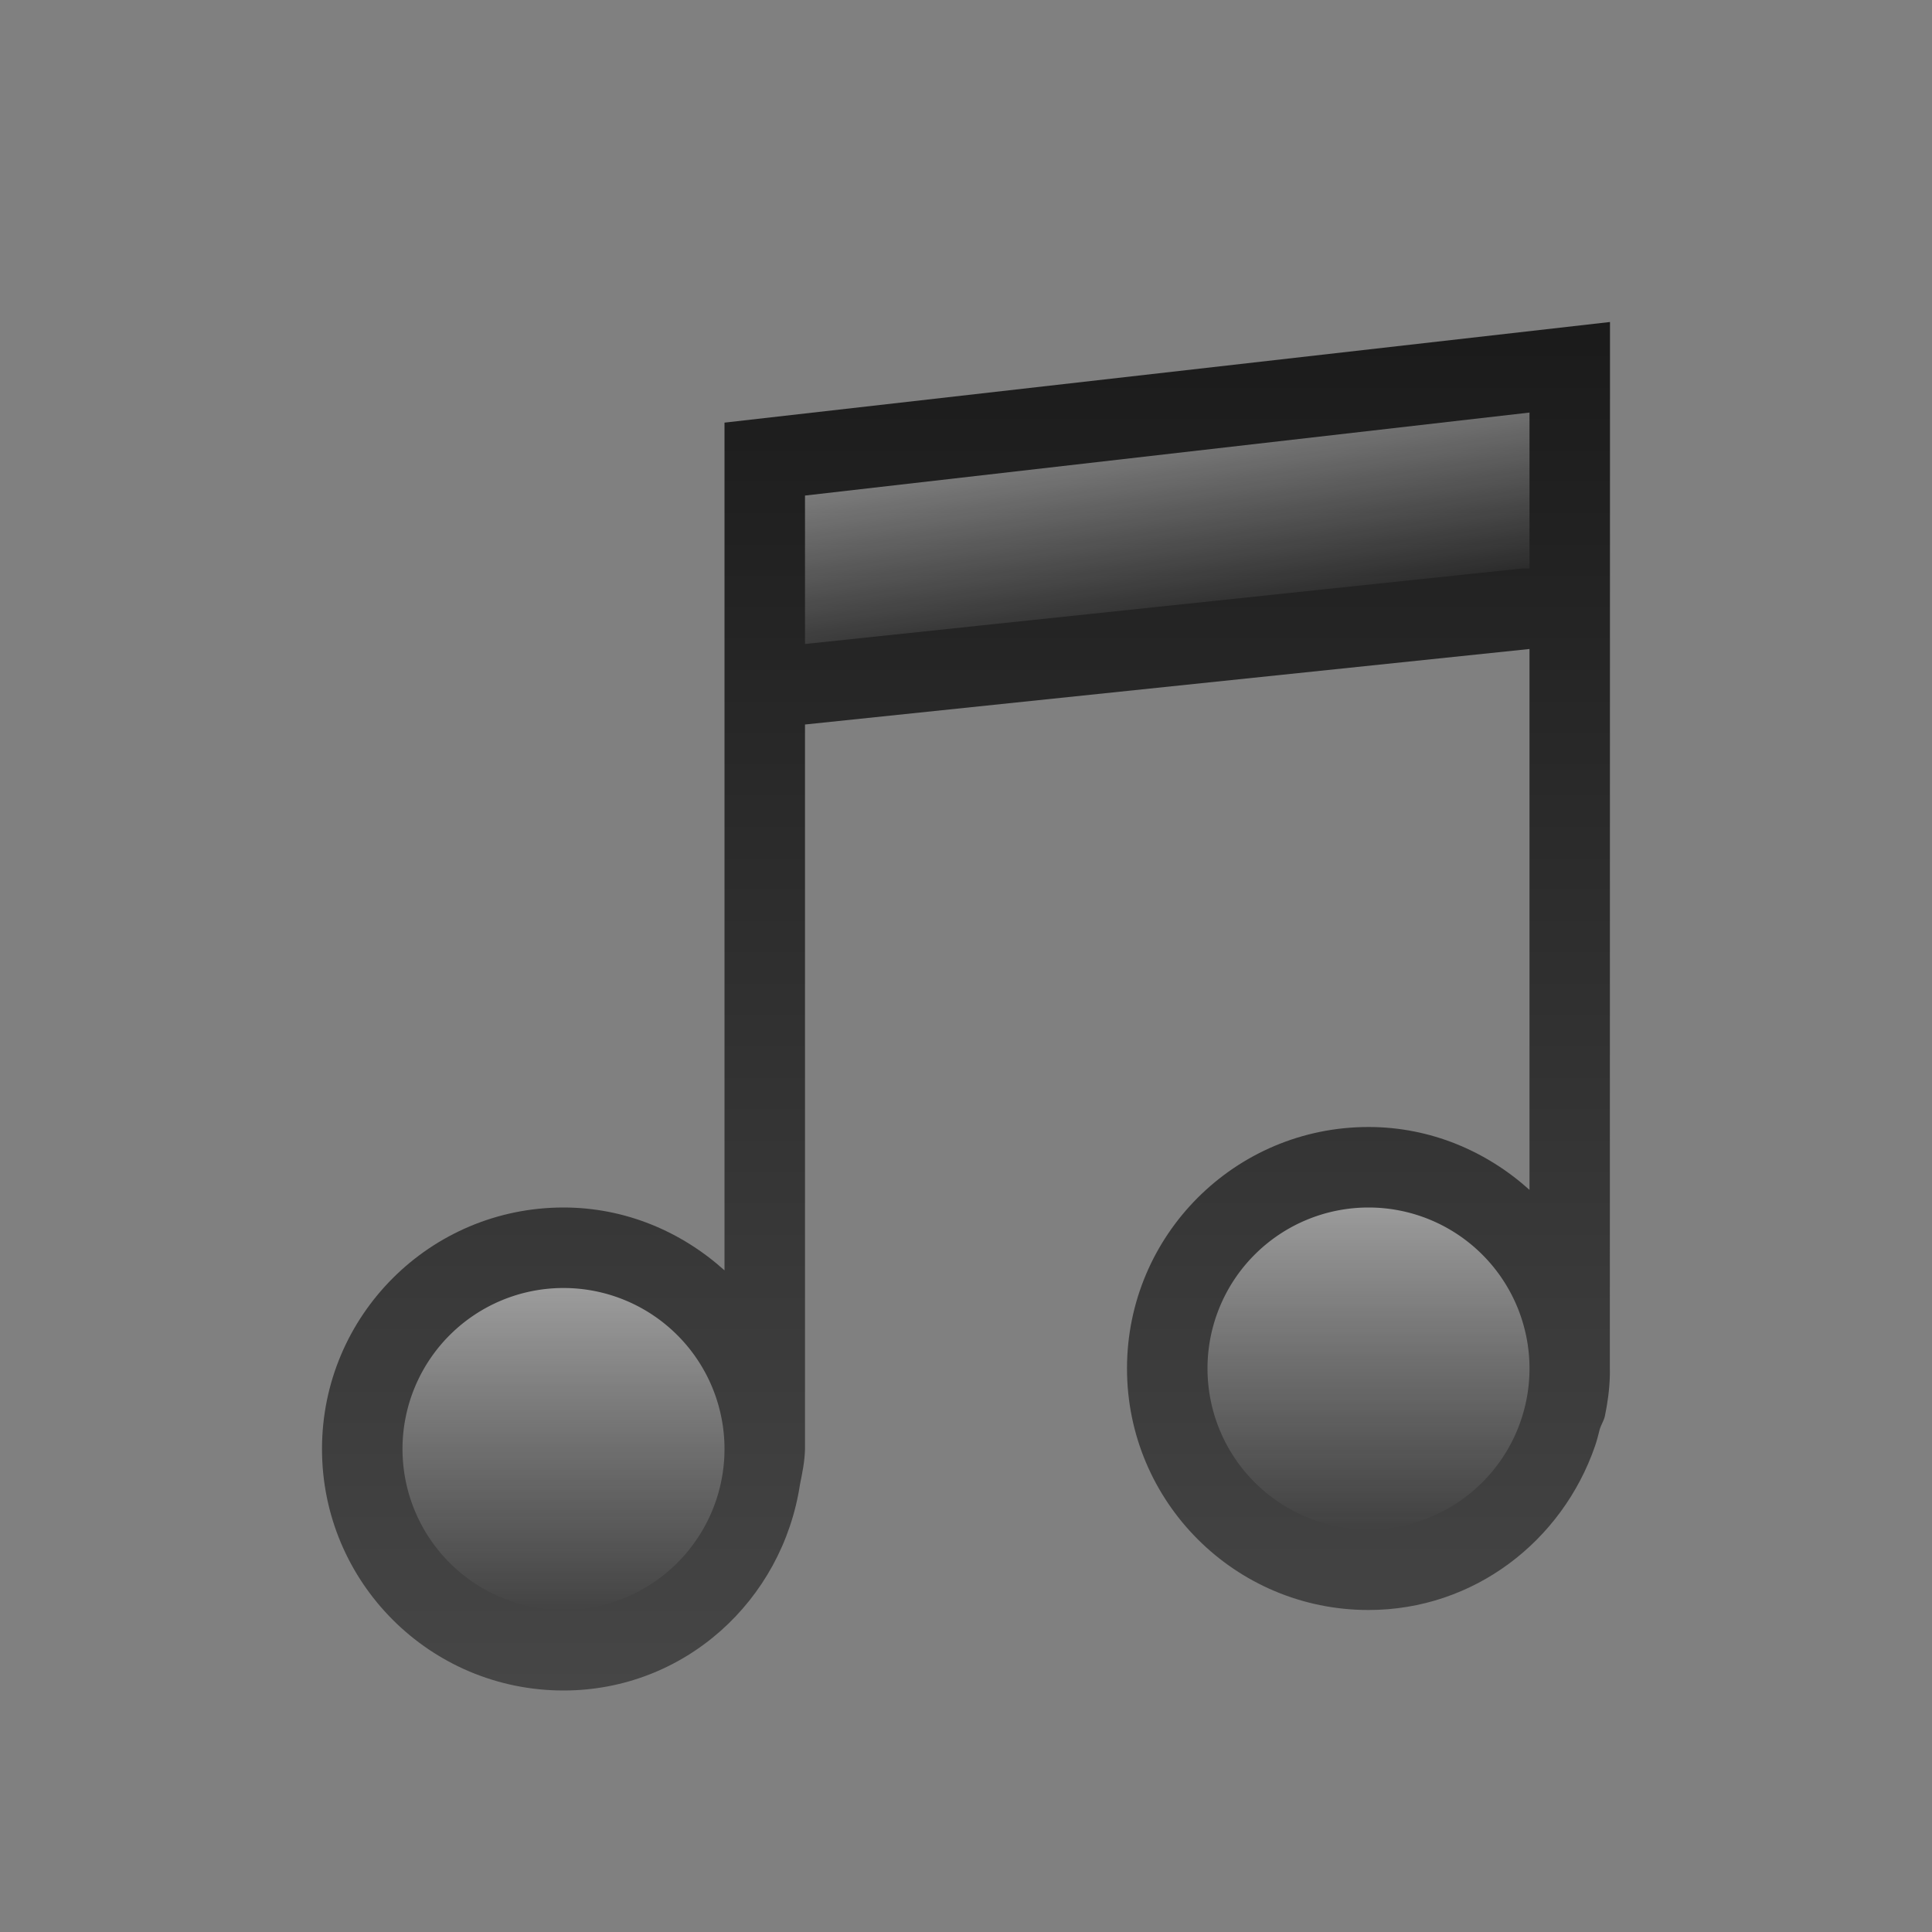 <?xml version="1.0" encoding="UTF-8" standalone="no"?>
<!-- Created with Inkscape (http://www.inkscape.org/) -->

<svg
   xmlns:dc="http://purl.org/dc/elements/1.1/"
   xmlns:cc="http://creativecommons.org/ns#"
   xmlns:rdf="http://www.w3.org/1999/02/22-rdf-syntax-ns#"
   xmlns:svg="http://www.w3.org/2000/svg"
   xmlns="http://www.w3.org/2000/svg"
   xmlns:xlink="http://www.w3.org/1999/xlink"
   xmlns:sodipodi="http://sodipodi.sourceforge.net/DTD/sodipodi-0.dtd"
   xmlns:inkscape="http://www.inkscape.org/namespaces/inkscape"
   version="1.1"
   width="24"
   height="24"
   id="svg12707"
   inkscape:version="0.48.4 r9939"
   sodipodi:docname="folder-music.svg">
  <rect width="100%" height="100%" fill="#808080" stroke="none"/>
  <sodipodi:namedview
     pagecolor="#ffffff"
     bordercolor="#666666"
     borderopacity="1"
     objecttolerance="10"
     gridtolerance="10"
     guidetolerance="10"
     inkscape:pageopacity="0"
     inkscape:pageshadow="2"
     inkscape:window-width="1364"
     inkscape:window-height="700"
     id="namedview41"
     showgrid="false"
     showborder="false"
     inkscape:snap-bbox="true"
     inkscape:bbox-paths="true"
     inkscape:bbox-nodes="true"
     inkscape:snap-bbox-midpoints="true"
     inkscape:zoom="1"
     inkscape:cx="13.919462"
     inkscape:cy="4.6551203"
     inkscape:window-x="0"
     inkscape:window-y="28"
     inkscape:window-maximized="1"
     inkscape:current-layer="svg12707">
    <inkscape:grid
       type="xygrid"
       id="grid3847"
       empspacing="5"
       visible="true"
       enabled="true"
       snapvisiblegridlinesonly="true" />
  </sodipodi:namedview>
  <defs
     id="defs12709">
    <linearGradient
       inkscape:collect="always"
       id="linearGradient4021">
      <stop
         style="stop-color:#ffffff;stop-opacity:1;"
         offset="0"
         id="stop4023" />
      <stop
         style="stop-color:#ffffff;stop-opacity:0;"
         offset="1"
         id="stop4025" />
    </linearGradient>
    <linearGradient
       inkscape:collect="always"
       id="linearGradient4005">
      <stop
         style="stop-color:#ffffff;stop-opacity:1;"
         offset="0"
         id="stop4007" />
      <stop
         style="stop-color:#ffffff;stop-opacity:0;"
         offset="1"
         id="stop4009" />
    </linearGradient>
    <linearGradient
       x1="8"
       y1="15"
       x2="8"
       y2="10"
       id="linearGradient5610-3-8"
       xlink:href="#linearGradient5604-7"
       gradientUnits="userSpaceOnUse"
       gradientTransform="matrix(1.667,0,0,1.6,-2.333,-7.7)" />
    <linearGradient
       x1="9"
       y1="10"
       x2="9"
       y2="15"
       id="linearGradient5618-5-7"
       xlink:href="#linearGradient5612-8"
       gradientUnits="userSpaceOnUse"
       gradientTransform="matrix(1.667,0,0,1.6,-2.333,-7.7)" />
    <linearGradient
       x1="633.305"
       y1="218.844"
       x2="633.305"
       y2="230.173"
       id="linearGradient6572-9"
       xlink:href="#linearGradient3977-3"
       gradientUnits="userSpaceOnUse"
       gradientTransform="matrix(1.388,0,0,1.387,-867.758,-305.615)" />
    <linearGradient
       id="linearGradient3977-3">
      <stop
         id="stop3979-9"
         style="stop-color:#ffffff;stop-opacity:1"
         offset="0" />
      <stop
         id="stop3981-8"
         style="stop-color:#ffffff;stop-opacity:0.235"
         offset="0.029" />
      <stop
         id="stop3983-01"
         style="stop-color:#ffffff;stop-opacity:0.157"
         offset="0.972" />
      <stop
         id="stop3985-2"
         style="stop-color:#ffffff;stop-opacity:0.392"
         offset="1" />
    </linearGradient>
    <linearGradient
       x1="8.674"
       y1="15.028"
       x2="8.674"
       y2="3.102"
       id="linearGradient5936"
       xlink:href="#linearGradient5518-7"
       gradientUnits="userSpaceOnUse"
       gradientTransform="matrix(1.388,0,0,1.387,-0.293,-6)" />
    <linearGradient
       id="linearGradient5518-7">
      <stop
         id="stop5520-3"
         style="stop-color:#eae5ff;stop-opacity:1;"
         offset="0" />
      <stop
         id="stop5522-8"
         style="stop-color:#d4d5da;stop-opacity:1;"
         offset="1" />
    </linearGradient>
    <linearGradient
       inkscape:collect="always"
       xlink:href="#linearGradient3977"
       id="linearGradient6954"
       gradientUnits="userSpaceOnUse"
       gradientTransform="translate(-602.237,-208.245)"
       x1="633.305"
       y1="218.844"
       x2="633.305"
       y2="230.173" />
    <linearGradient
       id="linearGradient3977">
      <stop
         id="stop3979"
         style="stop-color:#ffffff;stop-opacity:1"
         offset="0" />
      <stop
         id="stop3981"
         style="stop-color:#ffffff;stop-opacity:0.235"
         offset="0.029" />
      <stop
         id="stop3983"
         style="stop-color:#ffffff;stop-opacity:0.157"
         offset="0.972" />
      <stop
         id="stop3985"
         style="stop-color:#ffffff;stop-opacity:0.392"
         offset="1" />
    </linearGradient>
    <linearGradient
       gradientTransform="translate(22.763,7.755)"
       inkscape:collect="always"
       xlink:href="#linearGradient5604-7"
       id="linearGradient6948"
       gradientUnits="userSpaceOnUse"
       x1="8"
       y1="15"
       x2="8"
       y2="10" />
    <linearGradient
       id="linearGradient5604-7">
      <stop
         id="stop5606-8"
         style="stop-color:#6f6c7e;stop-opacity:1;"
         offset="0" />
      <stop
         id="stop5608-5"
         style="stop-color:#aaaaaa;stop-opacity:1;"
         offset="1" />
    </linearGradient>
    <linearGradient
       gradientTransform="translate(22.763,7.755)"
       inkscape:collect="always"
       xlink:href="#linearGradient5612-8"
       id="linearGradient6950"
       gradientUnits="userSpaceOnUse"
       x1="9"
       y1="10"
       x2="9"
       y2="15" />
    <linearGradient
       id="linearGradient5612-8">
      <stop
         id="stop5614-2"
         style="stop-color:#212121;stop-opacity:1;"
         offset="0" />
      <stop
         id="stop5616-0"
         style="stop-color:#58575e;stop-opacity:1;"
         offset="1" />
    </linearGradient>
    <linearGradient
       y2="3.102"
       x2="8.674"
       y1="15.028"
       x1="8.674"
       gradientTransform="translate(22.763,7.755)"
       gradientUnits="userSpaceOnUse"
       id="linearGradient3046"
       xlink:href="#linearGradient5518-7"
       inkscape:collect="always" />
    <linearGradient
       inkscape:collect="always"
       xlink:href="#linearGradient5518-7"
       id="linearGradient3900"
       gradientUnits="userSpaceOnUse"
       gradientTransform="matrix(1.388,0,0,1.387,-0.293,-6)"
       x1="8.674"
       y1="15.028"
       x2="8.674"
       y2="3.102" />
    <linearGradient
       inkscape:collect="always"
       xlink:href="#linearGradient3977-3"
       id="linearGradient3902"
       gradientUnits="userSpaceOnUse"
       gradientTransform="matrix(1.388,0,0,1.387,-867.758,-305.615)"
       x1="633.305"
       y1="218.844"
       x2="633.305"
       y2="230.173" />
    <linearGradient
       inkscape:collect="always"
       xlink:href="#linearGradient5604-7"
       id="linearGradient3904"
       gradientUnits="userSpaceOnUse"
       gradientTransform="matrix(1.667,0,0,1.6,-2.333,-7.7)"
       x1="8"
       y1="15"
       x2="8"
       y2="10" />
    <linearGradient
       inkscape:collect="always"
       xlink:href="#linearGradient5612-8"
       id="linearGradient3906"
       gradientUnits="userSpaceOnUse"
       gradientTransform="matrix(1.667,0,0,1.6,-2.333,-7.7)"
       x1="9"
       y1="10"
       x2="9"
       y2="15" />
    <linearGradient
       inkscape:collect="always"
       xlink:href="#linearGradient5604-7"
       id="linearGradient3912"
       gradientUnits="userSpaceOnUse"
       gradientTransform="matrix(1.667,0,0,1.6,-2.333,-2.7)"
       x1="8"
       y1="15"
       x2="8"
       y2="10" />
    <linearGradient
       inkscape:collect="always"
       xlink:href="#linearGradient5612-8"
       id="linearGradient3914"
       gradientUnits="userSpaceOnUse"
       gradientTransform="matrix(1.667,0,0,1.6,-2.333,-2.7)"
       x1="9"
       y1="10"
       x2="9"
       y2="15" />
    <linearGradient
       inkscape:collect="always"
       xlink:href="#linearGradient3977-3"
       id="linearGradient3918"
       gradientUnits="userSpaceOnUse"
       gradientTransform="matrix(1.388,0,0,1.387,-867.758,-299.615)"
       x1="633.305"
       y1="218.844"
       x2="633.305"
       y2="230.173" />
    <linearGradient
       inkscape:collect="always"
       xlink:href="#linearGradient5518-7"
       id="linearGradient3921"
       gradientUnits="userSpaceOnUse"
       gradientTransform="matrix(1.388,0,0,1.387,-0.293,-1.202e-4)"
       x1="8.674"
       y1="15.028"
       x2="8.674"
       y2="3.102" />
    <linearGradient
       gradientTransform="translate(-11,-15)"
       inkscape:collect="always"
       xlink:href="#linearGradient5621"
       id="linearGradient4509"
       x1="12"
       y1="13"
       x2="12"
       y2="43"
       gradientUnits="userSpaceOnUse" />
    <linearGradient
       id="linearGradient5621">
      <stop
         style="stop-color:#0b0b0b;stop-opacity:1"
         offset="0"
         id="stop5623" />
      <stop
         style="stop-color:#585858;stop-opacity:1"
         offset="1"
         id="stop5625" />
    </linearGradient>
    <linearGradient
       inkscape:collect="always"
       xlink:href="#linearGradient6728"
       id="linearGradient6734"
       x1="435"
       y1="-163.5"
       x2="438"
       y2="-163.5"
       gradientUnits="userSpaceOnUse" />
    <linearGradient
       inkscape:collect="always"
       id="linearGradient6728">
      <stop
         style="stop-color:#ffffff;stop-opacity:1;"
         offset="0"
         id="stop6730" />
      <stop
         style="stop-color:#ffffff;stop-opacity:0;"
         offset="1"
         id="stop6732" />
    </linearGradient>
    <linearGradient
       inkscape:collect="always"
       xlink:href="#linearGradient6728"
       id="linearGradient6736"
       x1="435"
       y1="-163.5"
       x2="438"
       y2="-163.5"
       gradientUnits="userSpaceOnUse" />
    <linearGradient
       inkscape:collect="always"
       xlink:href="#linearGradient6744"
       id="linearGradient6750"
       x1="443.5"
       y1="-178.5"
       x2="444"
       y2="-175.5"
       gradientUnits="userSpaceOnUse"
       gradientTransform="translate(-282.562,194)" />
    <linearGradient
       inkscape:collect="always"
       id="linearGradient6744">
      <stop
         style="stop-color:#ffffff;stop-opacity:1;"
         offset="0"
         id="stop6746" />
      <stop
         style="stop-color:#ffffff;stop-opacity:0;"
         offset="1"
         id="stop6748" />
    </linearGradient>
    <linearGradient
       y2="47.937"
       x2="1407.938"
       y1="63.937"
       x1="1407.938"
       gradientTransform="translate(-1250.5,-33.938)"
       gradientUnits="userSpaceOnUse"
       id="linearGradient3033"
       xlink:href="#linearGradient5621"
       inkscape:collect="always" />
    <linearGradient
       inkscape:collect="always"
       xlink:href="#linearGradient4005"
       id="linearGradient4011"
       x1="4"
       y1="17"
       x2="8"
       y2="17"
       gradientUnits="userSpaceOnUse" />
    <linearGradient
       inkscape:collect="always"
       xlink:href="#linearGradient4005"
       id="linearGradient4013"
       x1="14"
       y1="16"
       x2="18"
       y2="16"
       gradientUnits="userSpaceOnUse" />
    <linearGradient
       inkscape:collect="always"
       xlink:href="#linearGradient4021"
       id="linearGradient4027"
       x1="13"
       y1="4"
       x2="13.438"
       y2="7"
       gradientUnits="userSpaceOnUse"
       gradientTransform="translate(1,1)" />
  </defs>
  <path
     style="color:#bebebe;fill:url(#linearGradient4509);fill-opacity:1;fill-rule:nonzero;stroke:none;stroke-width:4;marker:none;visibility:visible;display:inline;overflow:visible;enable-background:accumulate"
     d="M 20,4 9,5.25 9,15.781 C 8.468,15.302 7.772,15 7,15 c -1.657,0 -3,1.343 -3,3 0,1.657 1.343,3 3,3 1.504,0 2.72,-1.119 2.938,-2.562 0.029,-0.143 0.059,-0.287 0.062,-0.438 0,-0.022 4.526e-4,-0.041 0,-0.062 L 10,9 19,8.062 19,14.781 C 18.468,14.302 17.772,14 17,14 c -1.657,0 -3,1.343 -3,3 0,1.657 1.343,3 3,3 1.312,0 2.405,-0.858 2.812,-2.031 0.025,-0.071 0.043,-0.145 0.062,-0.219 0.017,-0.053 0.049,-0.102 0.062,-0.156 0.034,-0.165 0.057,-0.327 0.062,-0.5 -1.57e-4,-0.032 0.002,-0.062 0,-0.094 0,-0.022 4.53e-4,-0.041 0,-0.062 z"
     id="path8432-5"
     inkscape:connector-curvature="0"
     sodipodi:nodetypes="cccsssccccccsssscccccc" />
  <path
     sodipodi:type="arc"
     style="opacity:0.5;fill:url(#linearGradient4011);fill-opacity:1;stroke:none"
     id="path3993"
     sodipodi:cx="6"
     sodipodi:cy="17"
     sodipodi:rx="2"
     sodipodi:ry="2"
     d="m 8,17 a 2,2 0 1 1 -4,0 2,2 0 1 1 4,0 z"
     transform="matrix(0,1,-1,0,24,12)" />
  <path
     sodipodi:type="arc"
     style="opacity:0.5;fill:url(#linearGradient4013);fill-opacity:1;stroke:none"
     id="path4003"
     sodipodi:cx="16"
     sodipodi:cy="16"
     sodipodi:rx="2"
     sodipodi:ry="2"
     d="m 18,16 a 2,2 0 1 1 -4,0 2,2 0 1 1 4,0 z"
     transform="matrix(0,1,-1,0,33,1)" />
  <path
     style="font-size:medium;font-style:normal;font-variant:normal;font-weight:normal;font-stretch:normal;text-indent:0;text-align:start;text-decoration:none;line-height:normal;letter-spacing:normal;word-spacing:normal;text-transform:none;direction:ltr;block-progression:tb;writing-mode:lr-tb;text-anchor:start;baseline-shift:baseline;opacity:0.5;color:#bebebe;fill:url(#linearGradient4027);fill-opacity:1;stroke:none;stroke-width:2;marker:none;visibility:visible;display:inline;overflow:visible;enable-background:accumulate;font-family:Sans;-inkscape-font-specification:Sans"
     d="M 19,5.125 19,7.062 l -0.094,0 L 10,8 10,6.156 z"
     id="path4015"
     inkscape:connector-curvature="0"
     sodipodi:nodetypes="cccccc" />
</svg>
